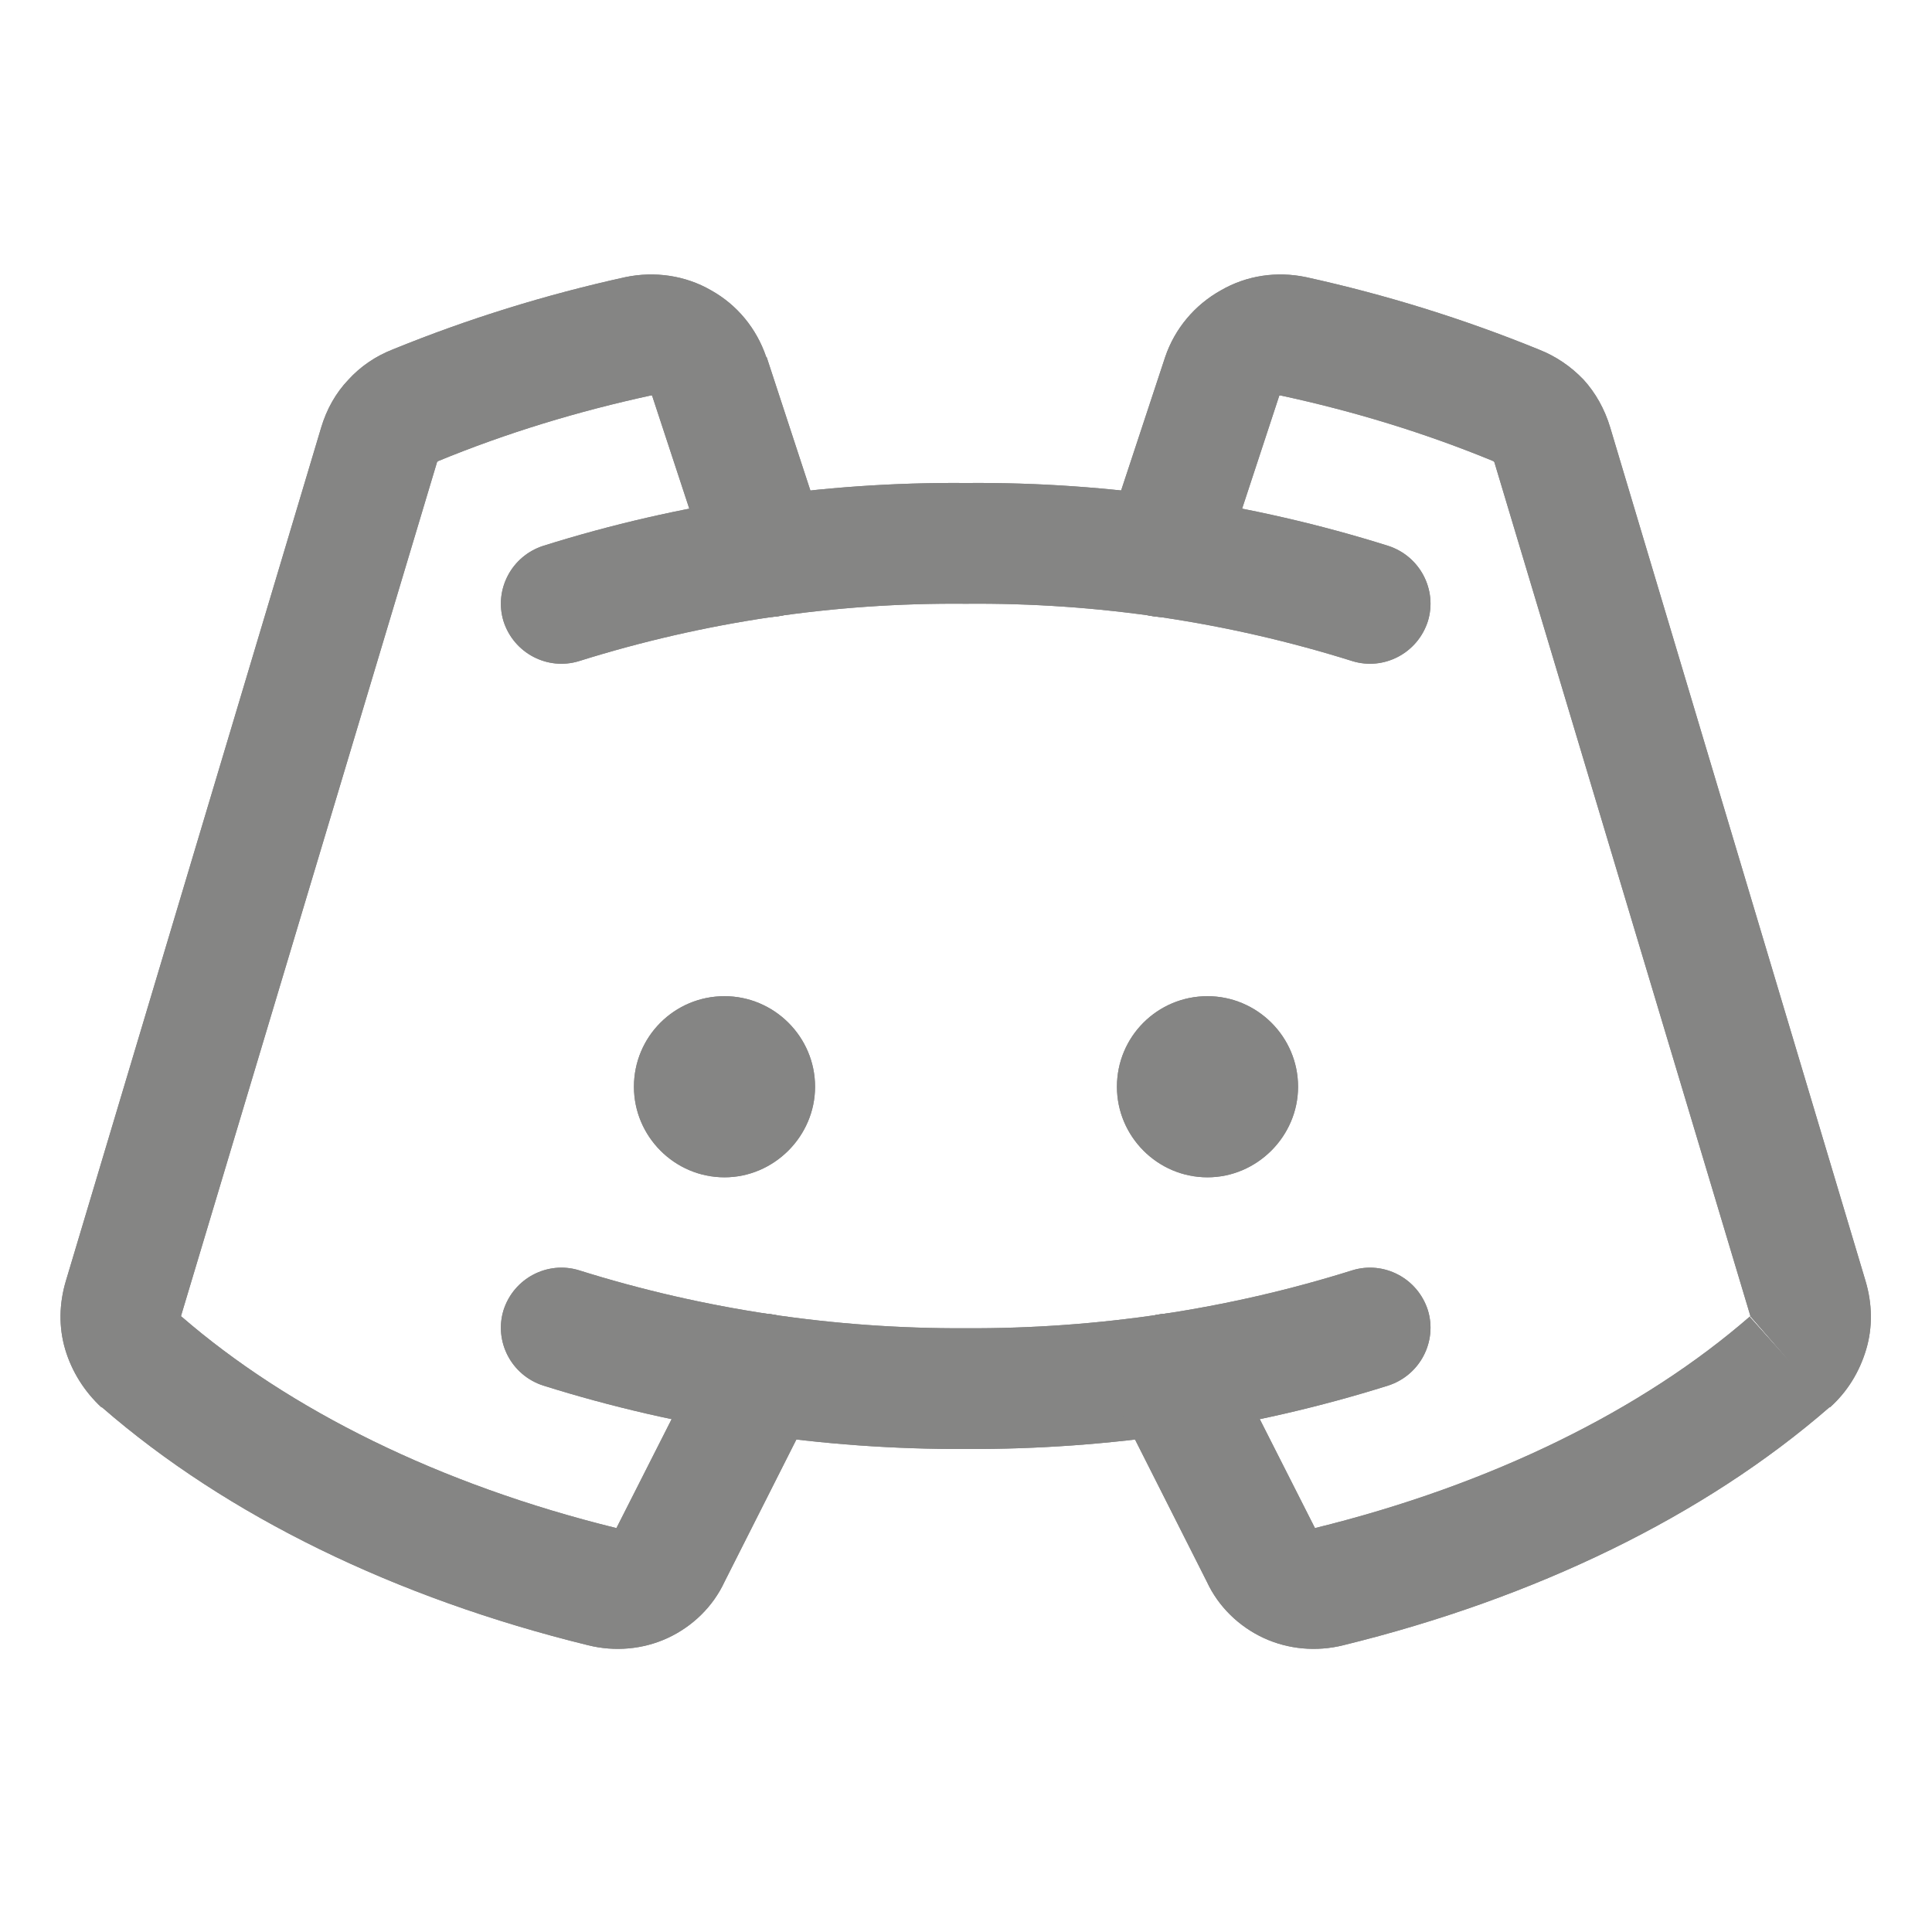 <svg width="32" height="32" viewBox="0 0 32 32" fill="none" xmlns="http://www.w3.org/2000/svg" xmlns:xlink="http://www.w3.org/1999/xlink">
	<desc>
			Created with Pixso.
	</desc>
	<defs/>
	<path id="Vector" d="M12 19.5C12.82 19.5 13.5 18.82 13.5 18C13.5 17.17 12.82 16.5 12 16.5C11.17 16.5 10.5 17.17 10.5 18C10.5 18.82 11.17 19.5 12 19.5Z" fill="#858584" fill-opacity="1" fill-rule="nonzero"/>
	<path id="Vector" d="M20 19.5C20.82 19.5 21.5 18.82 21.5 18C21.5 17.17 20.82 16.5 20 16.5C19.17 16.5 18.5 17.17 18.5 18C18.5 18.82 19.17 19.5 20 19.5Z" fill="#858584" fill-opacity="1" fill-rule="nonzero"/>
	<path id="Vector (Stroke)" d="M15.99 10C13.82 9.98 11.66 10.3 9.59 10.95C9.07 11.11 8.51 10.82 8.34 10.29C8.18 9.77 8.47 9.21 9 9.04C11.26 8.33 13.62 7.98 16 8C18.37 7.98 20.73 8.33 22.99 9.04C23.52 9.21 23.81 9.77 23.65 10.29C23.48 10.82 22.92 11.11 22.4 10.95C20.33 10.3 18.17 9.98 16 10L15.99 10Z" fill="#858584" fill-opacity="1" fill-rule="evenodd"/>
	<path id="Vector (Stroke)" d="M8.34 21.7C8.51 21.17 9.07 20.88 9.59 21.04C11.66 21.69 13.82 22.01 15.99 22L16 22C18.17 22.01 20.33 21.69 22.4 21.04C22.92 20.88 23.48 21.17 23.65 21.7C23.81 22.22 23.52 22.78 22.99 22.95C20.73 23.66 18.37 24.01 16 24C13.62 24.01 11.26 23.66 9 22.95C8.47 22.78 8.18 22.22 8.34 21.7Z" fill="#858584" fill-opacity="1" fill-rule="evenodd"/>
	<path id="Vector (Stroke)" d="M20.22 4.81C20.65 4.56 21.15 4.49 21.63 4.59C22.95 4.88 24.24 5.28 25.49 5.79C25.77 5.9 26.02 6.07 26.23 6.29C26.43 6.51 26.58 6.78 26.67 7.08L30.9 21.22C31.01 21.59 31.02 21.98 30.91 22.35C30.8 22.72 30.6 23.05 30.31 23.31L30.3 23.31C28.23 25.11 25.43 26.47 22.25 27.25C21.81 27.36 21.34 27.32 20.93 27.13C20.52 26.94 20.18 26.61 19.99 26.2L18.48 23.21C18.23 22.71 18.43 22.11 18.92 21.86C19.41 21.62 20.01 21.81 20.26 22.31L21.78 25.31L21.78 25.31C24.71 24.59 27.21 23.35 28.99 21.8L29.65 22.56L28.98 21.81C28.99 21.81 28.99 21.8 28.99 21.8C28.99 21.8 28.99 21.8 28.99 21.79L24.75 7.65C24.75 7.65 24.74 7.65 24.74 7.64C23.6 7.17 22.42 6.81 21.21 6.55L21.21 6.55C21.2 6.55 21.2 6.55 21.2 6.55C21.2 6.55 21.19 6.55 21.19 6.55L20.21 9.53C20.03 10.06 19.47 10.34 18.94 10.17C18.42 10 18.14 9.43 18.31 8.91L19.3 5.91C19.46 5.44 19.79 5.05 20.22 4.81Z" fill="#858584" fill-opacity="1" fill-rule="evenodd"/>
	<path id="Vector (Stroke)" d="M10.79 6.55C10.79 6.55 10.79 6.55 10.78 6.55L10.78 6.55C9.58 6.81 8.39 7.17 7.25 7.64C7.25 7.65 7.24 7.65 7.24 7.65L3 21.79C3 21.8 3 21.8 3 21.8C3 21.8 3 21.81 3.01 21.81C4.79 23.35 7.28 24.59 10.21 25.31L10.21 25.31L11.73 22.31C11.98 21.81 12.58 21.62 13.07 21.86C13.56 22.11 13.76 22.71 13.51 23.21L12 26.2C11.81 26.61 11.47 26.94 11.06 27.13C10.65 27.32 10.18 27.36 9.74 27.25C6.56 26.47 3.76 25.11 1.69 23.31L1.68 23.31C1.4 23.05 1.19 22.72 1.08 22.35C0.97 21.98 0.98 21.59 1.09 21.22L5.32 7.08C5.41 6.78 5.56 6.51 5.77 6.29C5.97 6.07 6.22 5.9 6.5 5.79C7.75 5.28 9.04 4.88 10.36 4.59C10.84 4.49 11.35 4.56 11.78 4.81C12.21 5.05 12.53 5.44 12.69 5.91L12.7 5.92L13.68 8.91C13.86 9.43 13.57 10 13.05 10.17C12.52 10.34 11.96 10.06 11.78 9.53L10.8 6.55C10.8 6.55 10.8 6.55 10.79 6.55Z" fill="#858584" fill-opacity="1" fill-rule="evenodd"/>
	<path id="Vector" d="M12 19.5C12.82 19.5 13.5 18.82 13.5 18C13.5 17.17 12.82 16.5 12 16.5C11.17 16.5 10.5 17.17 10.5 18C10.5 18.82 11.17 19.5 12 19.5Z" fill="#858584" fill-opacity="1" fill-rule="nonzero"/>
	<path id="Vector" d="M20 19.5C20.82 19.5 21.5 18.82 21.5 18C21.5 17.17 20.82 16.5 20 16.5C19.17 16.5 18.5 17.17 18.5 18C18.5 18.82 19.17 19.5 20 19.5Z" fill="#858584" fill-opacity="1" fill-rule="nonzero"/>
	<path id="Vector (Stroke)" d="M15.99 10C13.82 9.98 11.66 10.3 9.59 10.95C9.07 11.11 8.51 10.82 8.34 10.29C8.18 9.77 8.47 9.21 9 9.04C11.26 8.33 13.62 7.98 16 8C18.37 7.98 20.73 8.33 22.99 9.04C23.52 9.21 23.81 9.77 23.65 10.29C23.48 10.82 22.92 11.11 22.4 10.95C20.33 10.3 18.17 9.98 16 10L15.99 10Z" fill="#858584" fill-opacity="1" fill-rule="evenodd"/>
	<path id="Vector (Stroke)" d="M8.34 21.7C8.51 21.17 9.07 20.88 9.59 21.04C11.66 21.69 13.82 22.01 15.99 22L16 22C18.17 22.01 20.33 21.69 22.4 21.04C22.92 20.88 23.48 21.17 23.65 21.7C23.81 22.22 23.52 22.78 22.99 22.95C20.73 23.66 18.37 24.01 16 24C13.62 24.01 11.26 23.66 9 22.95C8.47 22.78 8.18 22.22 8.34 21.7Z" fill="#858584" fill-opacity="1" fill-rule="evenodd"/>
	<path id="Vector (Stroke)" d="M20.22 4.81C20.65 4.56 21.15 4.49 21.63 4.59C22.95 4.88 24.24 5.28 25.49 5.79C25.77 5.9 26.02 6.07 26.23 6.29C26.43 6.51 26.58 6.78 26.67 7.08L30.9 21.22C31.01 21.59 31.02 21.98 30.91 22.35C30.8 22.72 30.6 23.05 30.31 23.31L30.3 23.31C28.23 25.11 25.43 26.47 22.25 27.25C21.81 27.36 21.34 27.32 20.93 27.13C20.52 26.94 20.18 26.61 19.99 26.2L18.48 23.21C18.23 22.71 18.43 22.11 18.92 21.86C19.41 21.62 20.01 21.81 20.26 22.31L21.78 25.31L21.78 25.31C24.71 24.59 27.21 23.35 28.99 21.8L29.65 22.56L28.98 21.81C28.99 21.81 28.99 21.8 28.99 21.8C28.99 21.8 28.99 21.8 28.99 21.79L24.75 7.65C24.75 7.65 24.74 7.65 24.74 7.64C23.6 7.17 22.42 6.81 21.21 6.55L21.21 6.55C21.2 6.55 21.2 6.55 21.2 6.55C21.2 6.55 21.19 6.55 21.19 6.55L20.21 9.53C20.03 10.06 19.47 10.34 18.94 10.17C18.42 10 18.14 9.43 18.31 8.91L19.3 5.91C19.46 5.44 19.79 5.05 20.22 4.81Z" fill="#858584" fill-opacity="1" fill-rule="evenodd"/>
	<path id="Vector (Stroke)" d="M10.79 6.55C10.79 6.55 10.79 6.55 10.78 6.55L10.78 6.55C9.58 6.81 8.39 7.17 7.25 7.64C7.25 7.65 7.24 7.65 7.24 7.65L3 21.79C3 21.8 3 21.8 3 21.8C3 21.8 3 21.81 3.01 21.81C4.79 23.35 7.28 24.59 10.21 25.31L10.21 25.31L11.73 22.31C11.98 21.81 12.58 21.62 13.07 21.86C13.56 22.11 13.76 22.71 13.51 23.21L12 26.2C11.81 26.61 11.47 26.94 11.06 27.13C10.65 27.32 10.18 27.36 9.74 27.25C6.56 26.47 3.76 25.11 1.69 23.31L1.68 23.31C1.4 23.05 1.19 22.72 1.08 22.35C0.97 21.98 0.98 21.59 1.09 21.22L5.32 7.08C5.41 6.78 5.56 6.51 5.77 6.29C5.97 6.07 6.22 5.9 6.5 5.79C7.75 5.28 9.04 4.88 10.36 4.59C10.84 4.49 11.35 4.56 11.78 4.81C12.21 5.05 12.53 5.44 12.69 5.91L12.7 5.92L13.68 8.91C13.86 9.43 13.57 10 13.05 10.17C12.52 10.34 11.96 10.06 11.78 9.53L10.8 6.55C10.8 6.55 10.8 6.55 10.79 6.55Z" fill="#858584" fill-opacity="1" fill-rule="evenodd"/>
</svg>
